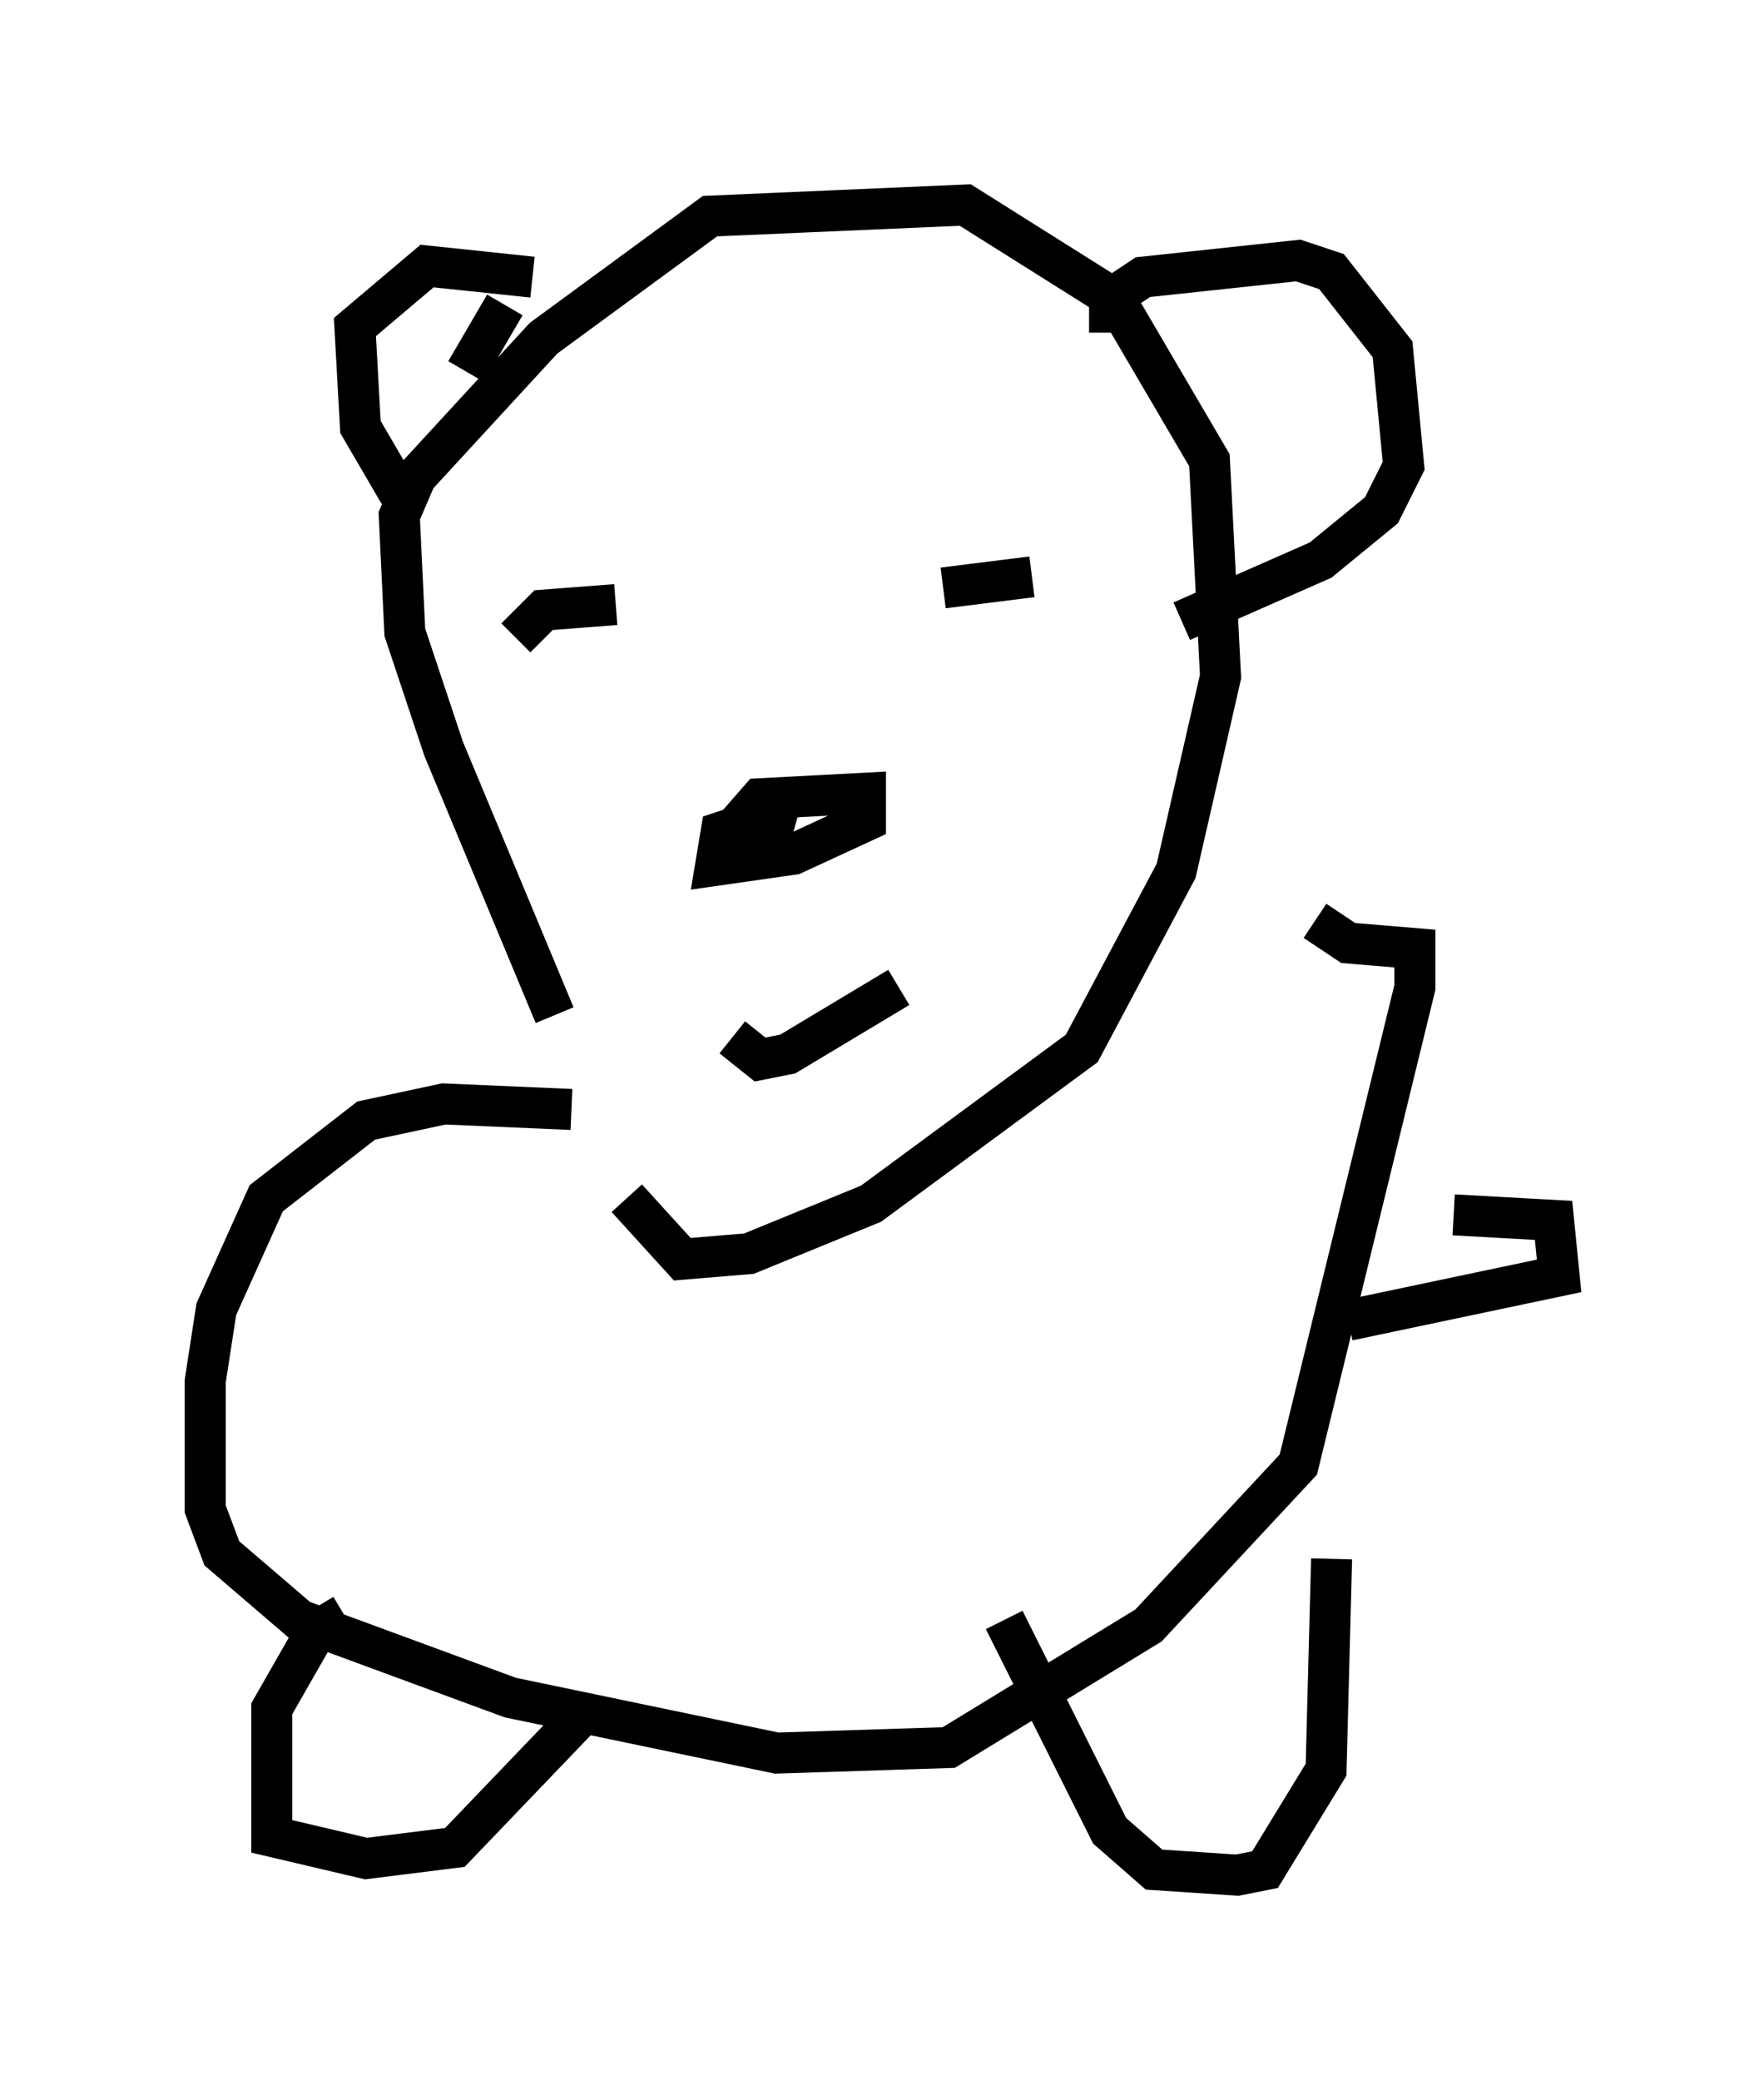 <?xml version="1.0" encoding="utf-8" ?>
<svg baseProfile="full" height="50.73" version="1.1" width="43.017" xmlns="http://www.w3.org/2000/svg" xmlns:ev="http://www.w3.org/2001/xml-events" xmlns:xlink="http://www.w3.org/1999/xlink"><defs /><rect fill="white" height="50.73" width="43.017" x="0" y="0" /><path d="M16.502, 29.628 m-2.977, -4.871 l-2.706, -6.495 -0.947, -2.842 l-0.135, -2.842 0.406, -0.947 l3.112, -3.383 4.059, -2.977 l6.225, -0.271 3.654, 2.3 l2.3, 3.924 0.271, 5.277 l-1.083, 4.736 -2.3, 4.33 l-5.142, 3.789 -2.977, 1.218 l-1.624, 0.135 -1.353, -1.488 m-5.548, -17.185 l-0.947, -1.624 -0.135, -2.436 l1.759, -1.488 2.571, 0.271 m14.073, 1.353 l0.0, -0.812 0.812, -0.541 l3.789, -0.406 0.812, 0.271 l1.488, 1.894 0.271, 2.842 l-0.541, 1.083 -1.488, 1.218 l-3.383, 1.488 m-11.231, 5.413 l0.947, -1.083 2.571, -0.135 l0.0, 0.677 -1.759, 0.812 l-1.894, 0.271 0.135, -0.812 l0.812, -0.271 0.947, 0.271 m-4.33, -8.119 l0.0, 0.0 m0.812, 1.083 l0.0, 0.0 m-3.248, 2.3 l0.677, -0.677 1.759, -0.135 m7.984, -0.406 l2.165, -0.271 m-7.307, 11.231 l0.677, 0.541 0.677, -0.135 l2.706, -1.624 m-9.607, -16.644 l-0.947, 1.624 m2.571, 17.997 l-3.112, -0.135 -1.894, 0.406 l-2.436, 1.894 -1.218, 2.706 l-0.271, 1.759 0.0, 3.112 l0.406, 1.083 1.894, 1.624 l5.142, 1.894 6.495, 1.353 l4.195, -0.135 4.871, -2.977 l3.654, -3.924 2.842, -11.637 l0.0, -0.947 -1.624, -0.135 l-0.812, -0.541 m-23.68, 16.915 l-0.677, 0.406 -1.083, 1.894 l0.0, 3.112 2.3, 0.541 l2.165, -0.271 3.112, -3.248 m10.284, -2.3 l2.571, 5.142 1.083, 0.947 l2.03, 0.135 0.677, -0.135 l1.488, -2.436 0.135, -5.142 m2.977, -8.39 l2.436, 0.135 0.135, 1.353 l-5.142, 1.083 " fill="none" stroke="black" stroke-width="1" /></svg>